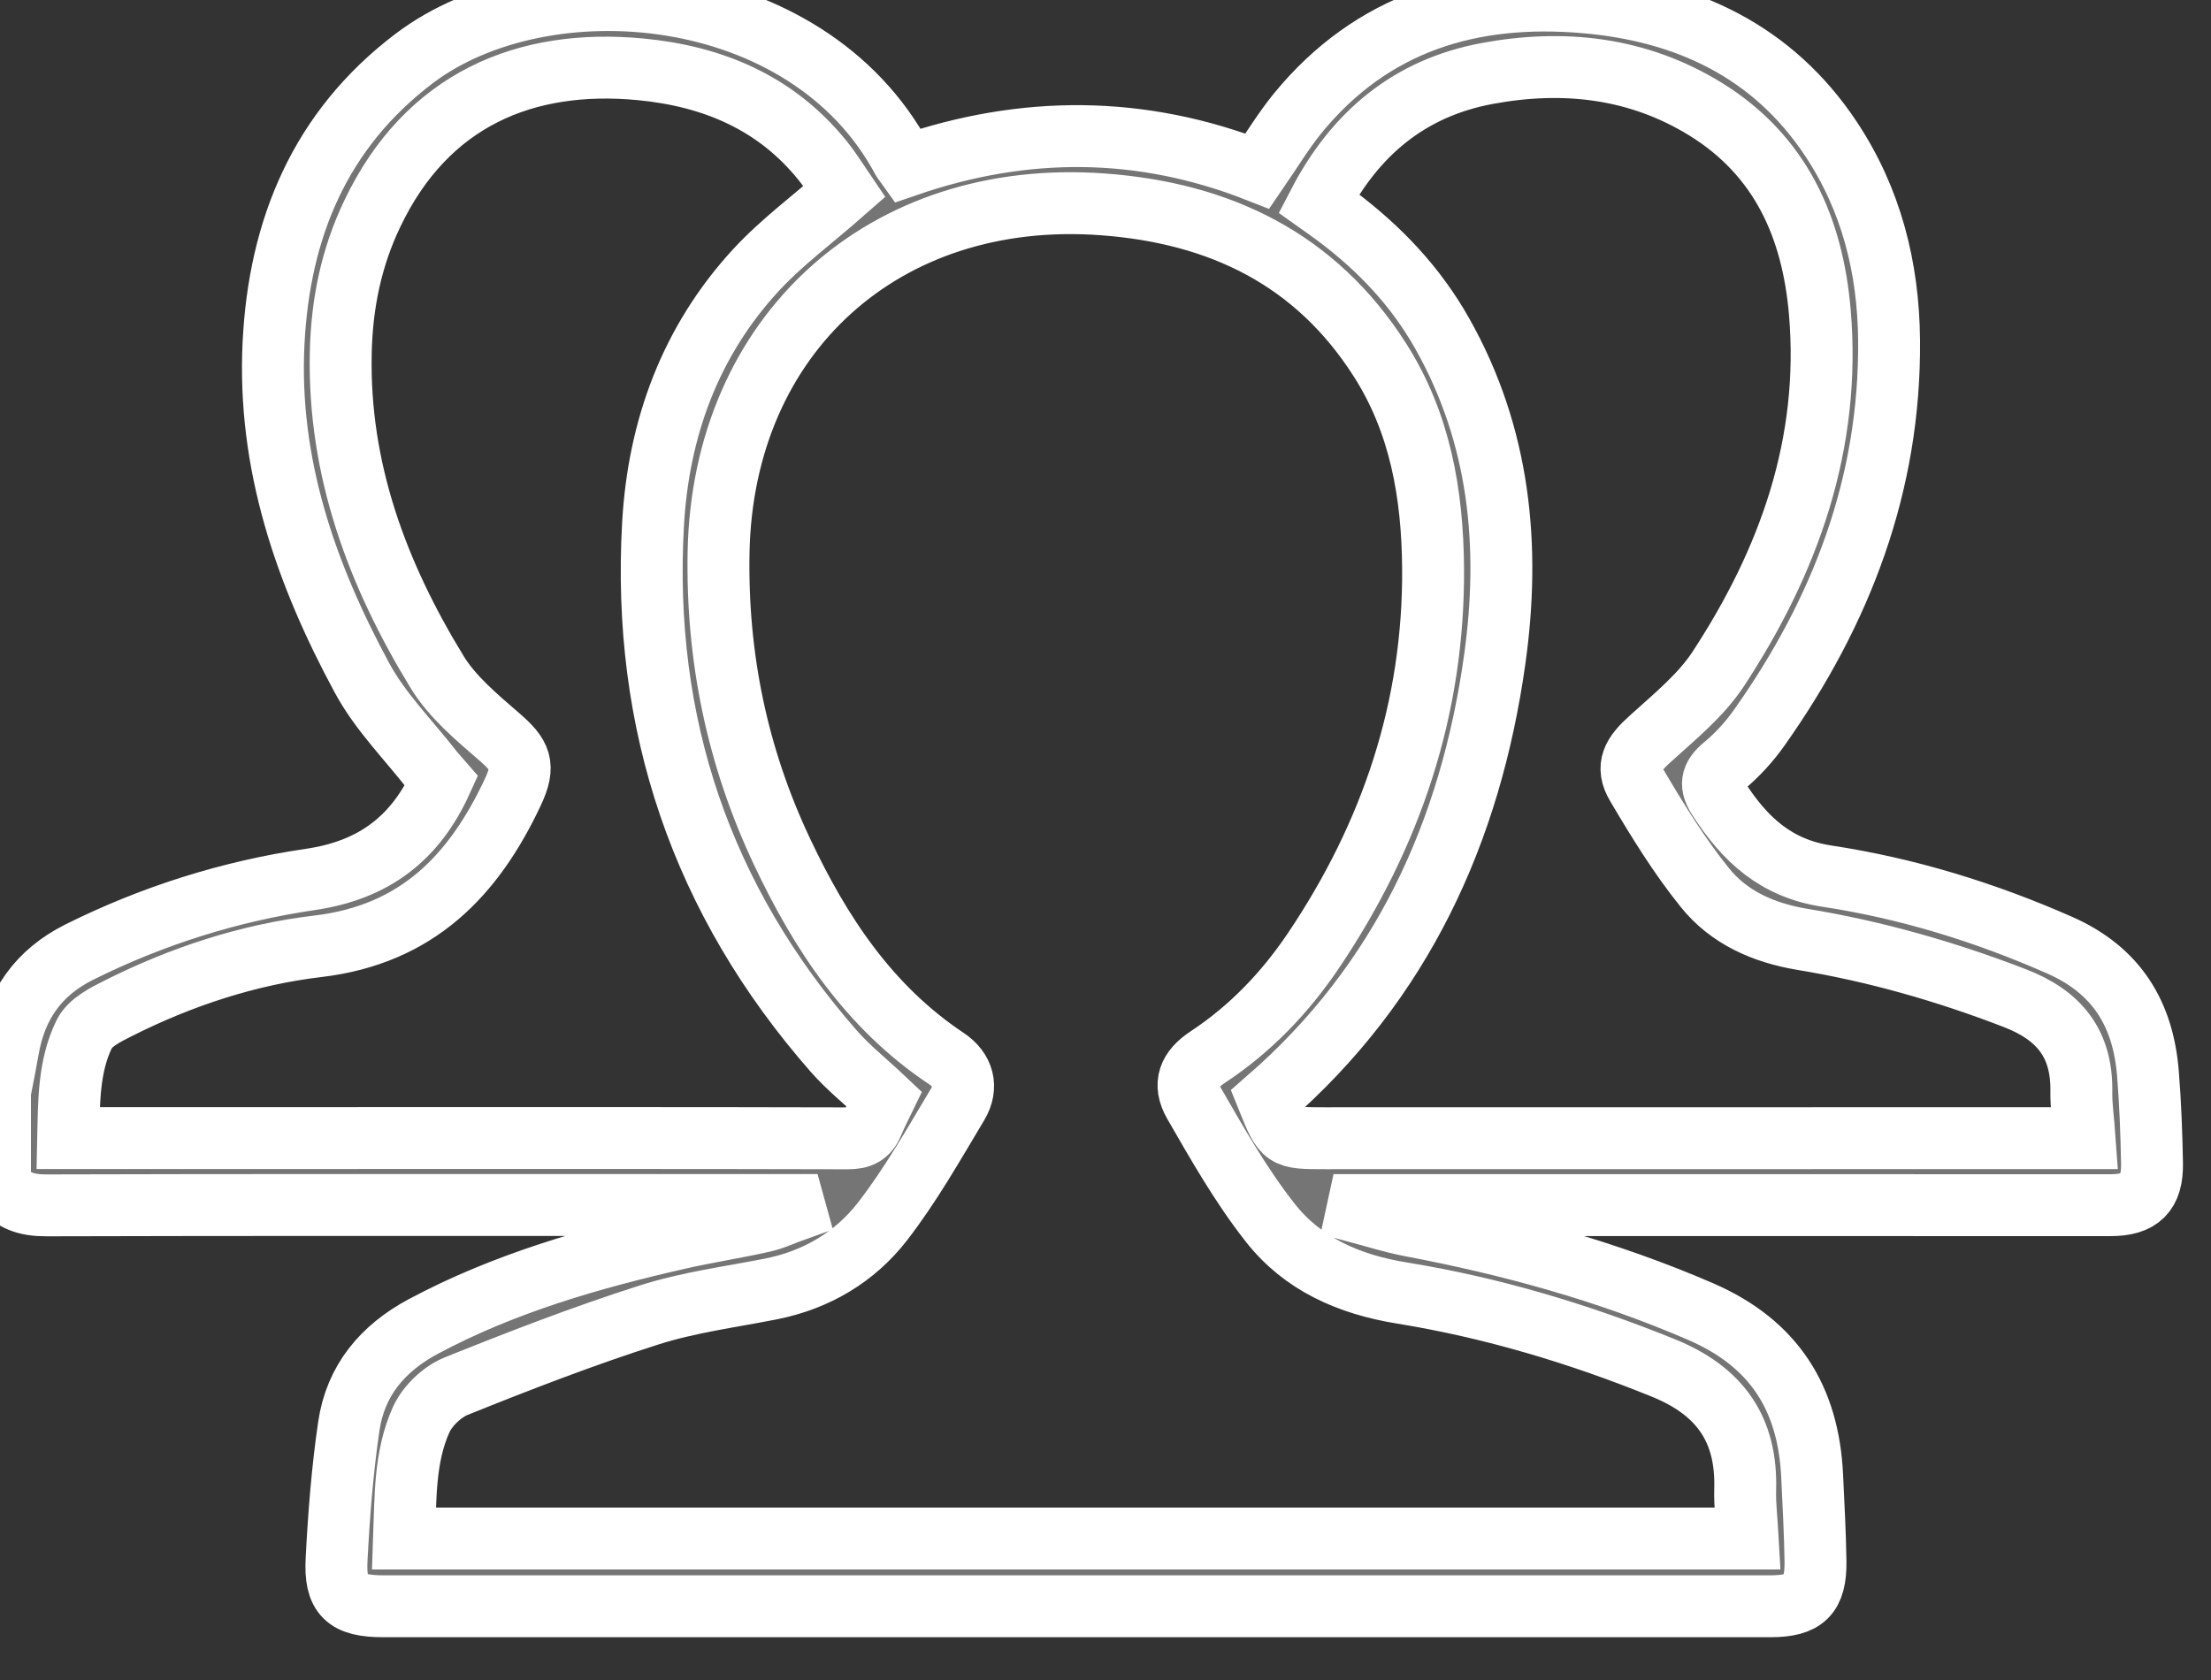 <svg xmlns="http://www.w3.org/2000/svg" xmlns:xlink="http://www.w3.org/1999/xlink" version="1.1" width="25" height="19" style=""><rect width="100%" height="100%" fill="#333333" stroke="none"/><rect id="backgroundrect" width="100%" height="100%" x="0" y="0" fill="none" stroke="none"/>

<g class="currentLayer" style=""><title>Layer 1</title><path id="Group" d="M0,12.349 C0.031,12.188 0.064,12.027 0.092,11.865 C0.179,11.367 0.431,11.001 0.896,10.768 C1.725,10.355 2.601,10.079 3.51,9.946 C4.229,9.84 4.697,9.482 4.992,8.832 C4.961,8.796 4.923,8.758 4.891,8.717 C4.621,8.369 4.299,8.049 4.094,7.668 C3.457,6.49 3.025,5.246 3.093,3.88 C3.158,2.583 3.619,1.469 4.681,0.663 C6.146,-0.449 9.122,-0.221 10.205,1.806 C10.216,1.826 10.233,1.843 10.255,1.874 C11.582,1.417 12.905,1.419 14.218,1.935 C14.37,1.714 14.508,1.484 14.675,1.279 C15.516,0.252 16.637,-0.084 17.918,0.026 C19.071,0.124 20.045,0.582 20.7,1.566 C21.157,2.252 21.353,3.025 21.36,3.849 C21.374,5.478 20.821,6.916 19.892,8.23 C19.779,8.39 19.642,8.54 19.492,8.664 C19.345,8.786 19.333,8.883 19.435,9.037 C19.728,9.49 20.077,9.821 20.659,9.909 C21.567,10.047 22.442,10.316 23.288,10.689 C23.937,10.975 24.233,11.471 24.287,12.141 C24.314,12.478 24.327,12.817 24.333,13.156 C24.339,13.494 24.198,13.63 23.862,13.63 C21.605,13.63 19.347,13.629 17.09,13.629 C16.516,13.629 15.94,13.629 15.365,13.629 C15.36,13.654 15.354,13.681 15.348,13.707 C15.546,13.76 15.742,13.823 15.941,13.861 C17.071,14.075 18.171,14.375 19.231,14.834 C20.065,15.196 20.448,15.818 20.49,16.689 C20.505,17.012 20.523,17.334 20.528,17.657 C20.533,18.042 20.405,18.166 20.018,18.166 C16.533,18.166 13.048,18.166 9.562,18.166 C7.82,18.166 6.077,18.166 4.334,18.166 C3.916,18.166 3.783,18.049 3.806,17.632 C3.832,17.131 3.871,16.628 3.944,16.131 C4.019,15.615 4.324,15.249 4.788,15.001 C5.696,14.516 6.673,14.234 7.67,14.007 C7.986,13.935 8.307,13.886 8.624,13.815 C8.748,13.788 8.866,13.73 8.987,13.687 C8.981,13.667 8.976,13.648 8.971,13.628 C8.326,13.628 7.681,13.628 7.035,13.628 C4.865,13.628 2.695,13.626 0.525,13.632 C0.3,13.633 0.125,13.58 0,13.39 C0,13.044 0,12.696 0,12.349 zM19.762,17.4 C19.751,17.201 19.728,17.023 19.733,16.844 C19.753,16.163 19.447,15.73 18.806,15.47 C17.848,15.082 16.867,14.788 15.85,14.623 C15.251,14.526 14.728,14.295 14.361,13.826 C14.033,13.409 13.767,12.94 13.501,12.478 C13.376,12.259 13.443,12.095 13.658,11.954 C14.141,11.635 14.532,11.225 14.852,10.75 C15.732,9.442 16.216,8.007 16.204,6.422 C16.197,5.59 16.059,4.785 15.604,4.072 C14.878,2.932 13.796,2.408 12.467,2.311 C9.997,2.131 8.174,3.784 8.125,6.244 C8.103,7.431 8.335,8.557 8.842,9.631 C9.279,10.558 9.828,11.39 10.701,11.972 C10.894,12.101 10.945,12.294 10.828,12.49 C10.558,12.94 10.298,13.402 9.977,13.816 C9.667,14.215 9.236,14.473 8.725,14.576 C8.26,14.668 7.784,14.729 7.335,14.873 C6.599,15.108 5.878,15.387 5.162,15.675 C5.002,15.739 4.836,15.896 4.764,16.052 C4.573,16.473 4.586,16.935 4.569,17.4 C9.636,17.4 14.679,17.4 19.762,17.4 zM14.911,2.3 C14.987,2.354 15.051,2.399 15.114,2.446 C15.599,2.81 16.008,3.24 16.308,3.773 C16.961,4.931 17.08,6.18 16.901,7.459 C16.628,9.405 15.852,11.107 14.335,12.428 C14.514,12.873 14.514,12.873 14.986,12.873 C17.75,12.872 20.513,12.872 23.276,12.872 C23.368,12.872 23.459,12.872 23.571,12.872 C23.557,12.672 23.531,12.508 23.534,12.344 C23.542,11.803 23.285,11.481 22.776,11.286 C21.997,10.986 21.203,10.759 20.382,10.624 C19.942,10.551 19.549,10.378 19.276,10.037 C18.987,9.678 18.743,9.281 18.508,8.883 C18.38,8.667 18.464,8.531 18.66,8.355 C18.933,8.107 19.232,7.866 19.43,7.563 C20.23,6.342 20.704,5.015 20.577,3.53 C20.495,2.575 20.136,1.759 19.283,1.233 C18.518,0.763 17.679,0.67 16.811,0.832 C15.936,0.996 15.321,1.511 14.911,2.3 zM9.546,2.168 C9.473,2.061 9.396,1.933 9.302,1.817 C8.775,1.162 8.061,0.862 7.243,0.784 C5.942,0.66 4.826,1.125 4.211,2.414 C3.97,2.916 3.865,3.441 3.853,3.99 C3.824,5.31 4.267,6.495 4.943,7.601 C5.114,7.881 5.386,8.108 5.64,8.328 C5.888,8.542 5.941,8.655 5.799,8.958 C5.356,9.902 4.717,10.569 3.595,10.702 C2.811,10.795 2.052,11.044 1.34,11.402 C1.196,11.474 1.018,11.563 0.954,11.692 C0.775,12.056 0.78,12.46 0.771,12.871 C1.846,12.871 2.891,12.871 3.935,12.871 C5.82,12.871 7.705,12.869 9.589,12.874 C9.728,12.874 9.812,12.835 9.864,12.71 C9.905,12.611 9.955,12.515 9.997,12.428 C9.794,12.236 9.594,12.078 9.429,11.89 C7.931,10.181 7.257,8.185 7.384,5.928 C7.445,4.847 7.804,3.861 8.55,3.052 C8.842,2.736 9.195,2.477 9.546,2.168 z" fill="#757575" class="" stroke="#ffffff" stroke-opacity="1" stroke-width="0.7"/></g></svg>